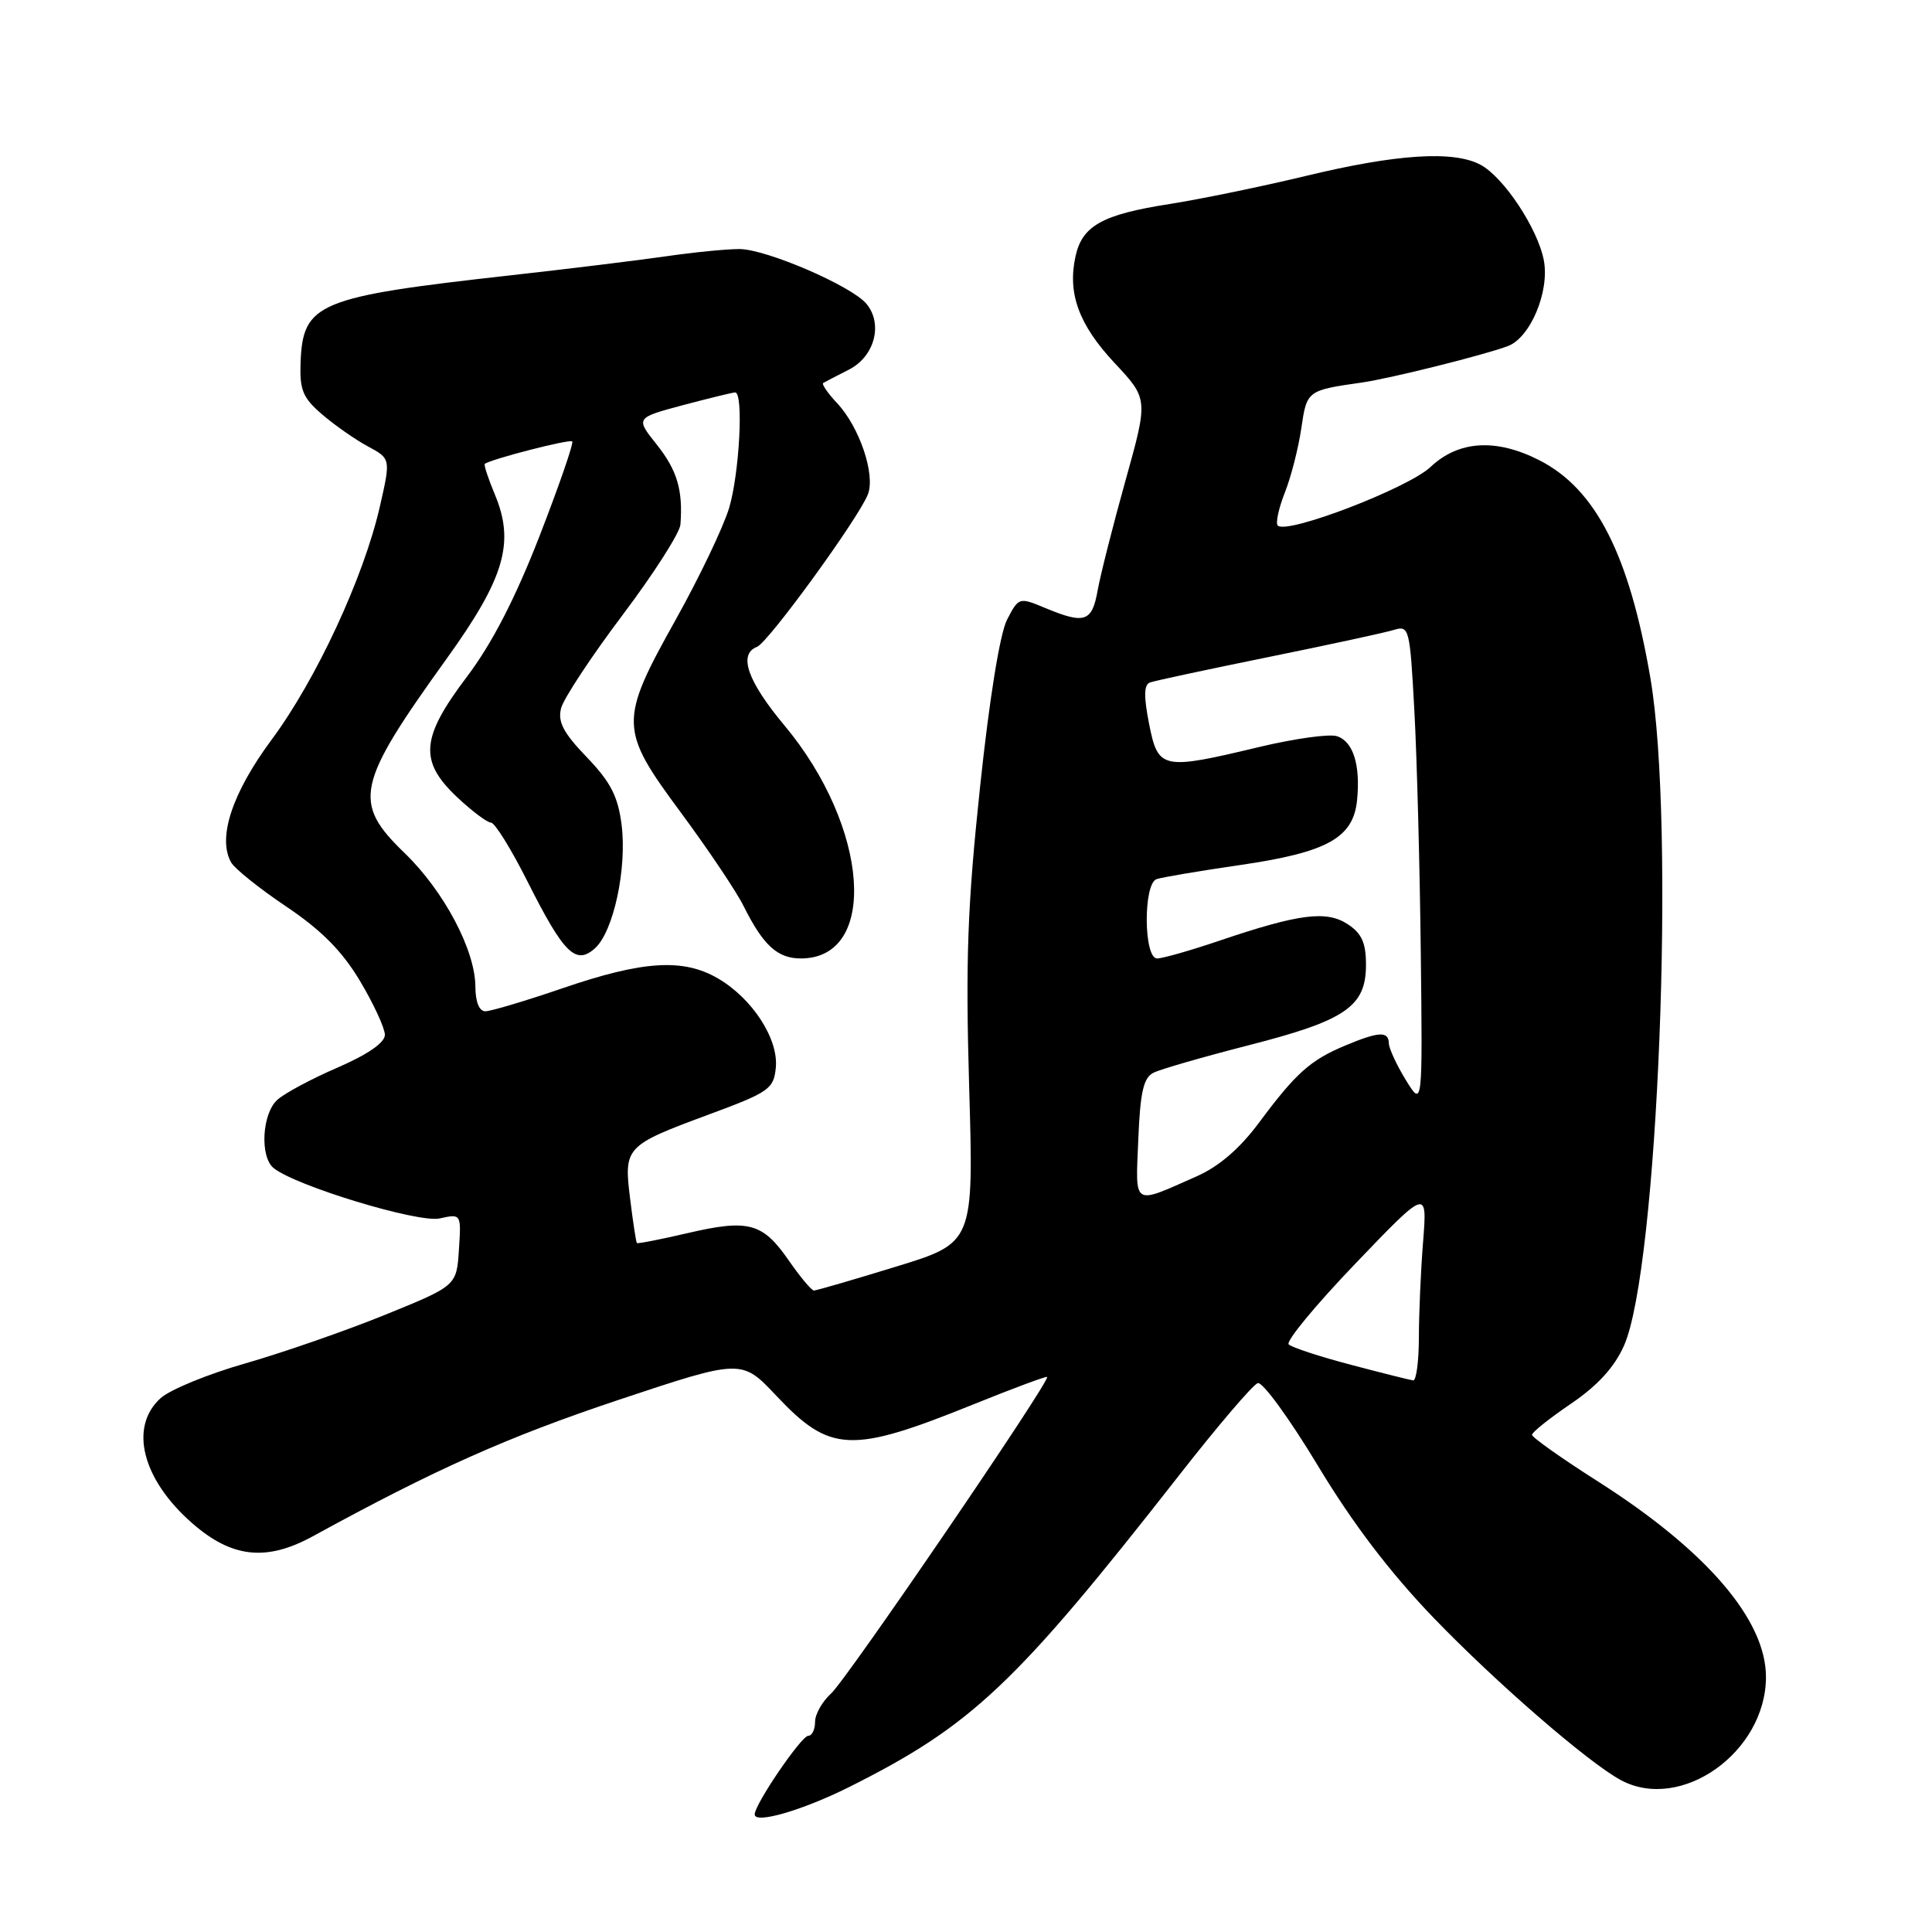 <?xml version="1.0" encoding="UTF-8" standalone="no"?>
<!DOCTYPE svg PUBLIC "-//W3C//DTD SVG 1.1//EN" "http://www.w3.org/Graphics/SVG/1.1/DTD/svg11.dtd" >
<svg xmlns="http://www.w3.org/2000/svg" xmlns:xlink="http://www.w3.org/1999/xlink" version="1.1" viewBox="0 0 256 256">
 <g >
 <path fill="currentColor"
d=" M 112.50 236.80 C 128.77 228.66 134.56 223.19 156.17 195.57 C 161.30 189.00 166.02 183.47 166.66 183.27 C 167.29 183.06 170.87 187.98 174.62 194.20 C 179.23 201.86 184.18 208.36 189.96 214.37 C 198.22 222.95 210.49 233.58 214.78 235.88 C 222.76 240.15 233.99 232.16 234.00 222.21 C 234.00 214.63 226.11 205.45 211.75 196.31 C 206.94 193.25 203.00 190.46 203.00 190.12 C 203.00 189.78 205.32 187.93 208.16 186.00 C 211.69 183.60 213.91 181.18 215.19 178.30 C 219.70 168.12 222.03 109.32 218.68 89.81 C 215.88 73.49 211.45 64.80 203.98 60.99 C 198.24 58.06 193.26 58.37 189.55 61.88 C 186.58 64.68 170.52 70.85 169.31 69.64 C 169.00 69.34 169.42 67.38 170.24 65.29 C 171.07 63.21 172.05 59.36 172.43 56.75 C 173.16 51.75 173.20 51.72 180.50 50.68 C 184.20 50.15 196.68 47.04 199.80 45.86 C 202.78 44.74 205.34 38.64 204.57 34.52 C 203.78 30.31 199.25 23.47 196.17 21.83 C 192.60 19.92 185.04 20.41 173.00 23.32 C 167.22 24.71 159.12 26.38 155.00 27.03 C 146.07 28.42 143.40 29.90 142.51 33.97 C 141.43 38.89 142.95 43.03 147.69 48.10 C 152.15 52.87 152.15 52.87 149.13 63.69 C 147.47 69.63 145.81 76.19 145.44 78.25 C 144.70 82.42 143.72 82.74 138.47 80.55 C 135.04 79.12 134.98 79.14 133.44 82.11 C 132.50 83.93 131.09 92.63 129.86 104.31 C 128.19 120.03 127.93 127.23 128.42 144.09 C 129.02 164.68 129.02 164.68 118.72 167.84 C 113.06 169.58 108.17 171.00 107.85 171.00 C 107.53 171.00 106.02 169.19 104.49 166.98 C 101.04 162.01 99.18 161.51 91.04 163.41 C 87.49 164.24 84.50 164.82 84.39 164.71 C 84.28 164.59 83.88 161.97 83.50 158.88 C 82.64 151.98 82.82 151.79 94.00 147.65 C 101.92 144.72 102.52 144.29 102.80 141.47 C 103.17 137.67 99.70 132.31 95.14 129.65 C 90.53 126.96 85.22 127.29 74.56 130.94 C 69.65 132.62 65.03 134.00 64.31 134.00 C 63.50 134.00 63.00 132.76 62.99 130.75 C 62.98 125.91 58.83 118.08 53.62 113.04 C 46.66 106.32 47.16 103.99 59.22 87.23 C 66.86 76.60 68.24 71.90 65.57 65.52 C 64.69 63.42 64.09 61.59 64.24 61.47 C 64.97 60.86 75.48 58.15 75.82 58.49 C 76.04 58.70 74.08 64.36 71.48 71.06 C 68.25 79.35 65.18 85.29 61.87 89.67 C 55.75 97.76 55.50 100.85 60.57 105.63 C 62.54 107.48 64.56 109.00 65.06 109.00 C 65.56 109.00 67.74 112.51 69.90 116.81 C 74.71 126.37 76.30 127.94 78.85 125.64 C 81.30 123.42 83.10 115.05 82.36 109.25 C 81.88 105.51 80.90 103.61 77.75 100.33 C 74.63 97.09 73.88 95.64 74.35 93.83 C 74.69 92.55 78.34 87.01 82.48 81.51 C 86.62 76.02 90.07 70.62 90.16 69.51 C 90.51 64.95 89.73 62.32 87.04 58.93 C 84.20 55.37 84.20 55.37 90.51 53.68 C 93.99 52.76 97.09 52.00 97.41 52.00 C 98.55 52.00 97.98 62.74 96.61 67.32 C 95.84 69.87 92.67 76.49 89.57 82.05 C 82.00 95.60 82.03 96.61 90.22 107.67 C 93.81 112.53 97.54 118.08 98.50 120.00 C 101.12 125.26 103.01 127.00 106.12 127.00 C 116.44 127.00 115.21 109.61 103.93 96.11 C 99.04 90.25 97.79 86.68 100.31 85.71 C 101.80 85.14 113.83 68.58 115.01 65.48 C 116.01 62.85 113.87 56.55 110.91 53.41 C 109.67 52.09 108.85 50.89 109.08 50.75 C 109.31 50.61 110.85 49.81 112.50 48.97 C 115.88 47.24 117.03 42.95 114.82 40.27 C 112.87 37.90 101.52 33.00 97.96 33.00 C 96.27 33.00 91.87 33.43 88.19 33.97 C 84.51 34.50 75.20 35.64 67.50 36.50 C 42.13 39.33 40.14 40.16 39.83 47.98 C 39.69 51.66 40.11 52.70 42.67 54.90 C 44.33 56.33 47.06 58.24 48.73 59.14 C 51.78 60.78 51.78 60.78 50.33 67.14 C 48.19 76.50 41.91 90.03 36.00 98.00 C 30.75 105.08 28.79 111.04 30.63 114.28 C 31.11 115.12 34.41 117.76 37.97 120.15 C 42.62 123.28 45.35 126.04 47.71 130.00 C 49.52 133.03 50.99 136.23 51.00 137.12 C 51.00 138.15 48.74 139.72 44.75 141.45 C 41.31 142.93 37.71 144.86 36.75 145.73 C 34.72 147.56 34.41 153.27 36.25 154.77 C 39.14 157.13 55.42 162.07 58.25 161.45 C 61.12 160.82 61.12 160.82 60.81 165.59 C 60.50 170.37 60.50 170.37 51.00 174.23 C 45.77 176.35 37.45 179.24 32.50 180.66 C 27.55 182.07 22.49 184.15 21.25 185.29 C 17.09 189.10 18.83 196.01 25.43 201.80 C 30.71 206.44 35.30 206.94 41.48 203.55 C 57.65 194.69 67.25 190.41 81.88 185.52 C 98.27 180.06 98.27 180.06 102.88 184.96 C 110.01 192.52 112.75 192.64 129.00 186.08 C 134.22 183.97 138.61 182.34 138.75 182.45 C 139.25 182.88 112.17 222.57 110.12 224.40 C 108.96 225.45 108.00 227.14 108.00 228.15 C 108.00 229.17 107.60 230.00 107.10 230.00 C 106.19 230.00 100.00 239.07 100.00 240.42 C 100.00 241.72 106.31 239.89 112.50 236.80 Z  M 179.00 180.84 C 174.88 179.76 171.17 178.54 170.76 178.14 C 170.35 177.74 174.32 172.94 179.57 167.46 C 189.12 157.50 189.12 157.50 188.57 164.50 C 188.26 168.35 188.01 174.09 188.01 177.25 C 188.00 180.41 187.66 182.96 187.25 182.91 C 186.84 182.86 183.12 181.93 179.00 180.84 Z  M 150.83 150.98 C 151.08 144.73 151.52 142.81 152.83 142.15 C 153.75 141.68 159.45 140.04 165.50 138.49 C 178.31 135.21 181.00 133.37 181.00 127.85 C 181.00 124.93 180.44 123.68 178.58 122.46 C 175.75 120.61 172.12 121.08 161.57 124.65 C 157.77 125.94 154.05 127.00 153.32 127.00 C 151.54 127.00 151.47 117.12 153.25 116.49 C 153.94 116.25 158.95 115.40 164.40 114.61 C 175.89 112.93 179.33 111.02 179.82 106.01 C 180.28 101.35 179.30 98.23 177.15 97.55 C 176.13 97.22 171.52 97.87 166.90 98.97 C 153.96 102.07 153.46 101.97 152.26 95.92 C 151.54 92.25 151.57 90.73 152.38 90.43 C 153.00 90.21 160.03 88.70 168.00 87.08 C 175.97 85.46 183.47 83.84 184.65 83.48 C 186.73 82.84 186.81 83.15 187.41 94.16 C 187.75 100.40 188.13 114.77 188.26 126.11 C 188.50 146.72 188.50 146.72 186.28 143.11 C 185.06 141.12 184.05 138.94 184.03 138.25 C 183.99 136.61 182.72 136.67 178.25 138.54 C 173.63 140.47 171.71 142.19 166.87 148.70 C 164.30 152.17 161.54 154.55 158.59 155.86 C 149.97 159.67 150.46 159.98 150.83 150.98 Z "/>
</g>
</svg>